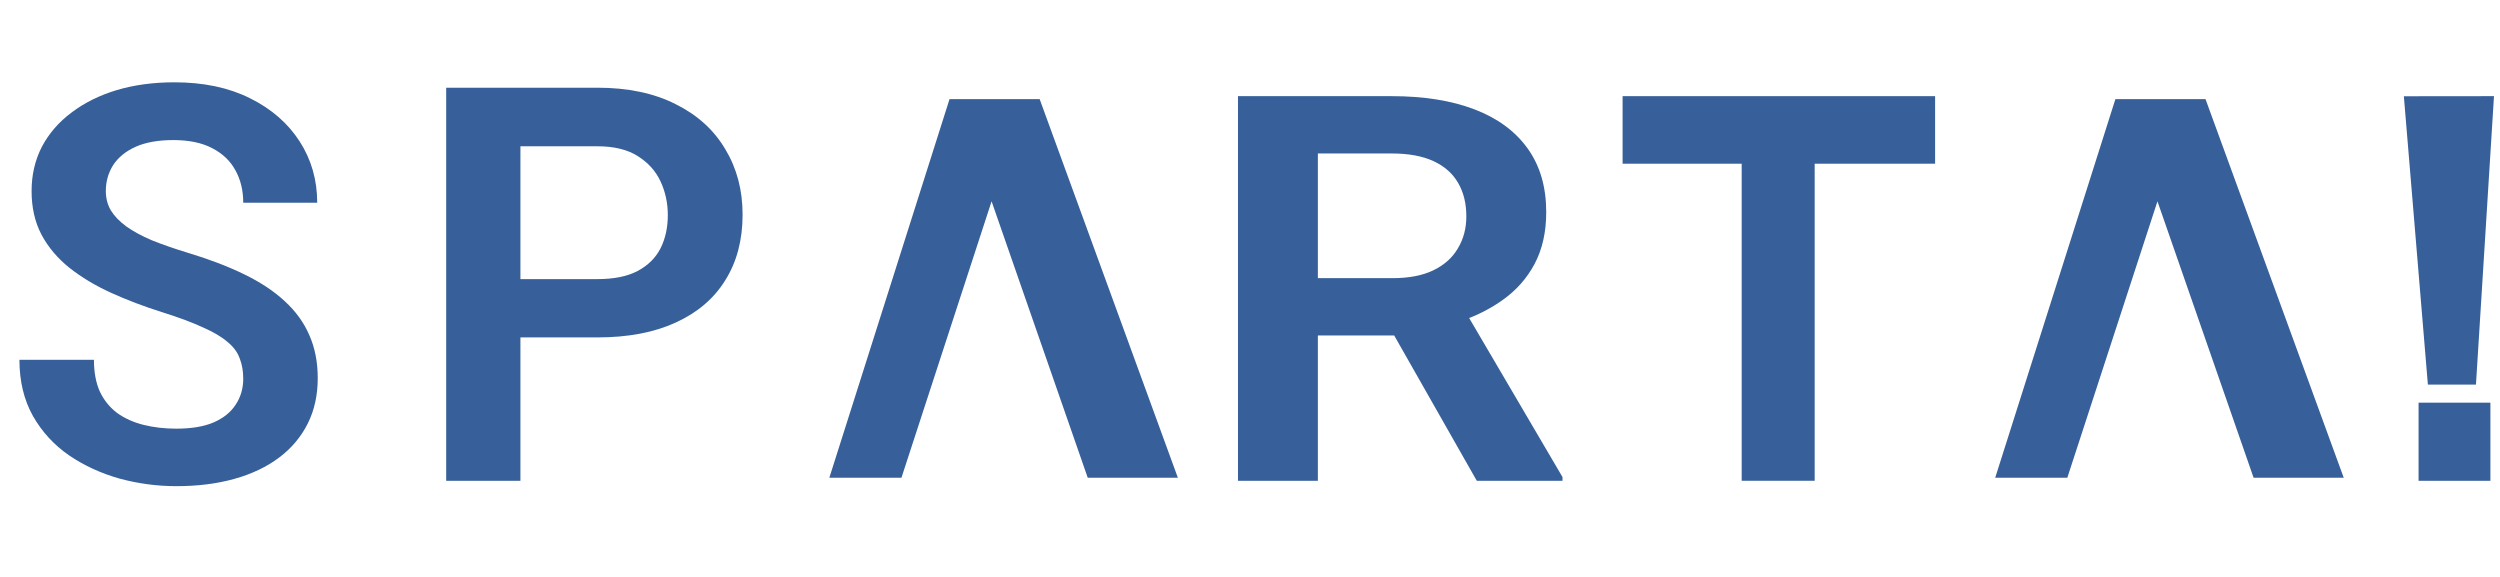 <svg width="208" height="48" viewBox="0 0 208 48" fill="none" xmlns="http://www.w3.org/2000/svg">
<path d="M20.237 31.51C20.237 30.881 20.14 30.319 19.945 29.825C19.766 29.316 19.429 28.859 18.935 28.455C18.455 28.036 17.774 27.631 16.891 27.242C16.022 26.838 14.899 26.419 13.521 25.984C11.994 25.505 10.572 24.966 9.254 24.367C7.936 23.768 6.776 23.072 5.772 22.278C4.784 21.485 4.013 20.571 3.459 19.538C2.905 18.49 2.628 17.277 2.628 15.899C2.628 14.552 2.912 13.324 3.481 12.216C4.065 11.108 4.889 10.157 5.952 9.363C7.015 8.555 8.266 7.933 9.703 7.499C11.156 7.065 12.758 6.848 14.51 6.848C16.936 6.848 19.032 7.289 20.799 8.173C22.581 9.056 23.958 10.254 24.932 11.767C25.905 13.279 26.392 14.979 26.392 16.865H20.237C20.237 15.847 20.02 14.949 19.586 14.17C19.167 13.391 18.523 12.777 17.654 12.328C16.801 11.879 15.723 11.654 14.42 11.654C13.162 11.654 12.114 11.841 11.275 12.216C10.452 12.59 9.83 13.099 9.411 13.743C9.007 14.387 8.805 15.106 8.805 15.899C8.805 16.498 8.947 17.037 9.231 17.517C9.516 17.981 9.943 18.422 10.512 18.842C11.081 19.246 11.784 19.628 12.623 19.987C13.477 20.332 14.465 20.676 15.588 21.02C17.385 21.56 18.957 22.159 20.305 22.817C21.667 23.476 22.798 24.225 23.696 25.064C24.61 25.902 25.291 26.845 25.74 27.894C26.204 28.942 26.436 30.132 26.436 31.465C26.436 32.872 26.16 34.13 25.605 35.238C25.051 36.346 24.258 37.29 23.225 38.068C22.191 38.847 20.949 39.438 19.496 39.843C18.059 40.247 16.449 40.449 14.667 40.449C13.08 40.449 11.508 40.24 9.95 39.82C8.408 39.386 7.008 38.742 5.75 37.889C4.492 37.02 3.489 35.927 2.74 34.609C1.992 33.277 1.617 31.719 1.617 29.938H7.816C7.816 30.971 7.981 31.854 8.311 32.588C8.655 33.307 9.134 33.898 9.748 34.362C10.377 34.812 11.111 35.141 11.949 35.351C12.788 35.56 13.694 35.665 14.667 35.665C15.925 35.665 16.958 35.493 17.767 35.148C18.59 34.789 19.204 34.295 19.608 33.666C20.028 33.037 20.237 32.318 20.237 31.51Z" fill="#37609A"/>
<path d="M49.7 28.073H41.277V23.222H49.7C51.078 23.222 52.193 22.997 53.047 22.548C53.915 22.084 54.552 21.455 54.956 20.661C55.36 19.852 55.562 18.932 55.562 17.898C55.562 16.895 55.36 15.959 54.956 15.091C54.552 14.222 53.915 13.519 53.047 12.979C52.193 12.44 51.078 12.171 49.7 12.171H43.299V40H37.122V7.297H49.7C52.246 7.297 54.417 7.754 56.214 8.667C58.026 9.565 59.403 10.816 60.347 12.418C61.305 14.005 61.784 15.817 61.784 17.854C61.784 19.965 61.305 21.784 60.347 23.311C59.403 24.839 58.026 26.014 56.214 26.838C54.417 27.662 52.246 28.073 49.7 28.073Z" fill="#37609A"/>
<path d="M75 39.75H69L79 8.25H86.5L98 39.75H90.5L82.5 16.75L75 39.75Z" fill="#37609A"/>
<path d="M103 8H115.787C118.462 8 120.758 8.366 122.676 9.099C124.594 9.832 126.068 10.916 127.099 12.352C128.131 13.787 128.646 15.553 128.646 17.648C128.646 19.304 128.324 20.74 127.679 21.956C127.035 23.172 126.124 24.191 124.948 25.011C123.788 25.831 122.418 26.476 120.839 26.945L118.76 27.912H107.472L107.423 23.143H115.859C117.229 23.143 118.365 22.923 119.268 22.483C120.17 22.044 120.847 21.436 121.298 20.659C121.765 19.883 121.999 18.996 121.999 18C121.999 16.93 121.773 16.007 121.322 15.231C120.871 14.44 120.186 13.832 119.268 13.407C118.349 12.982 117.189 12.769 115.787 12.769H109.647V40H103V8ZM122.869 40L114.723 25.67L121.757 25.648L130 39.692V40H122.869Z" fill="#37609A"/>
<path d="M150.981 9V40H144.908V9H150.981ZM161 8V13.62H135V8H161Z" fill="#37609A"/>
<path d="M172 39.75H166L176 8.25H183.5L195 39.75H187.5L179.5 16.75L172 39.75Z" fill="#37609A"/>
<path d="M202 32L200 8.008L207.5 8L206 32H202ZM201.225 40V33.5H207.201V40H201.225Z" fill="#37609A"/>
</svg>
